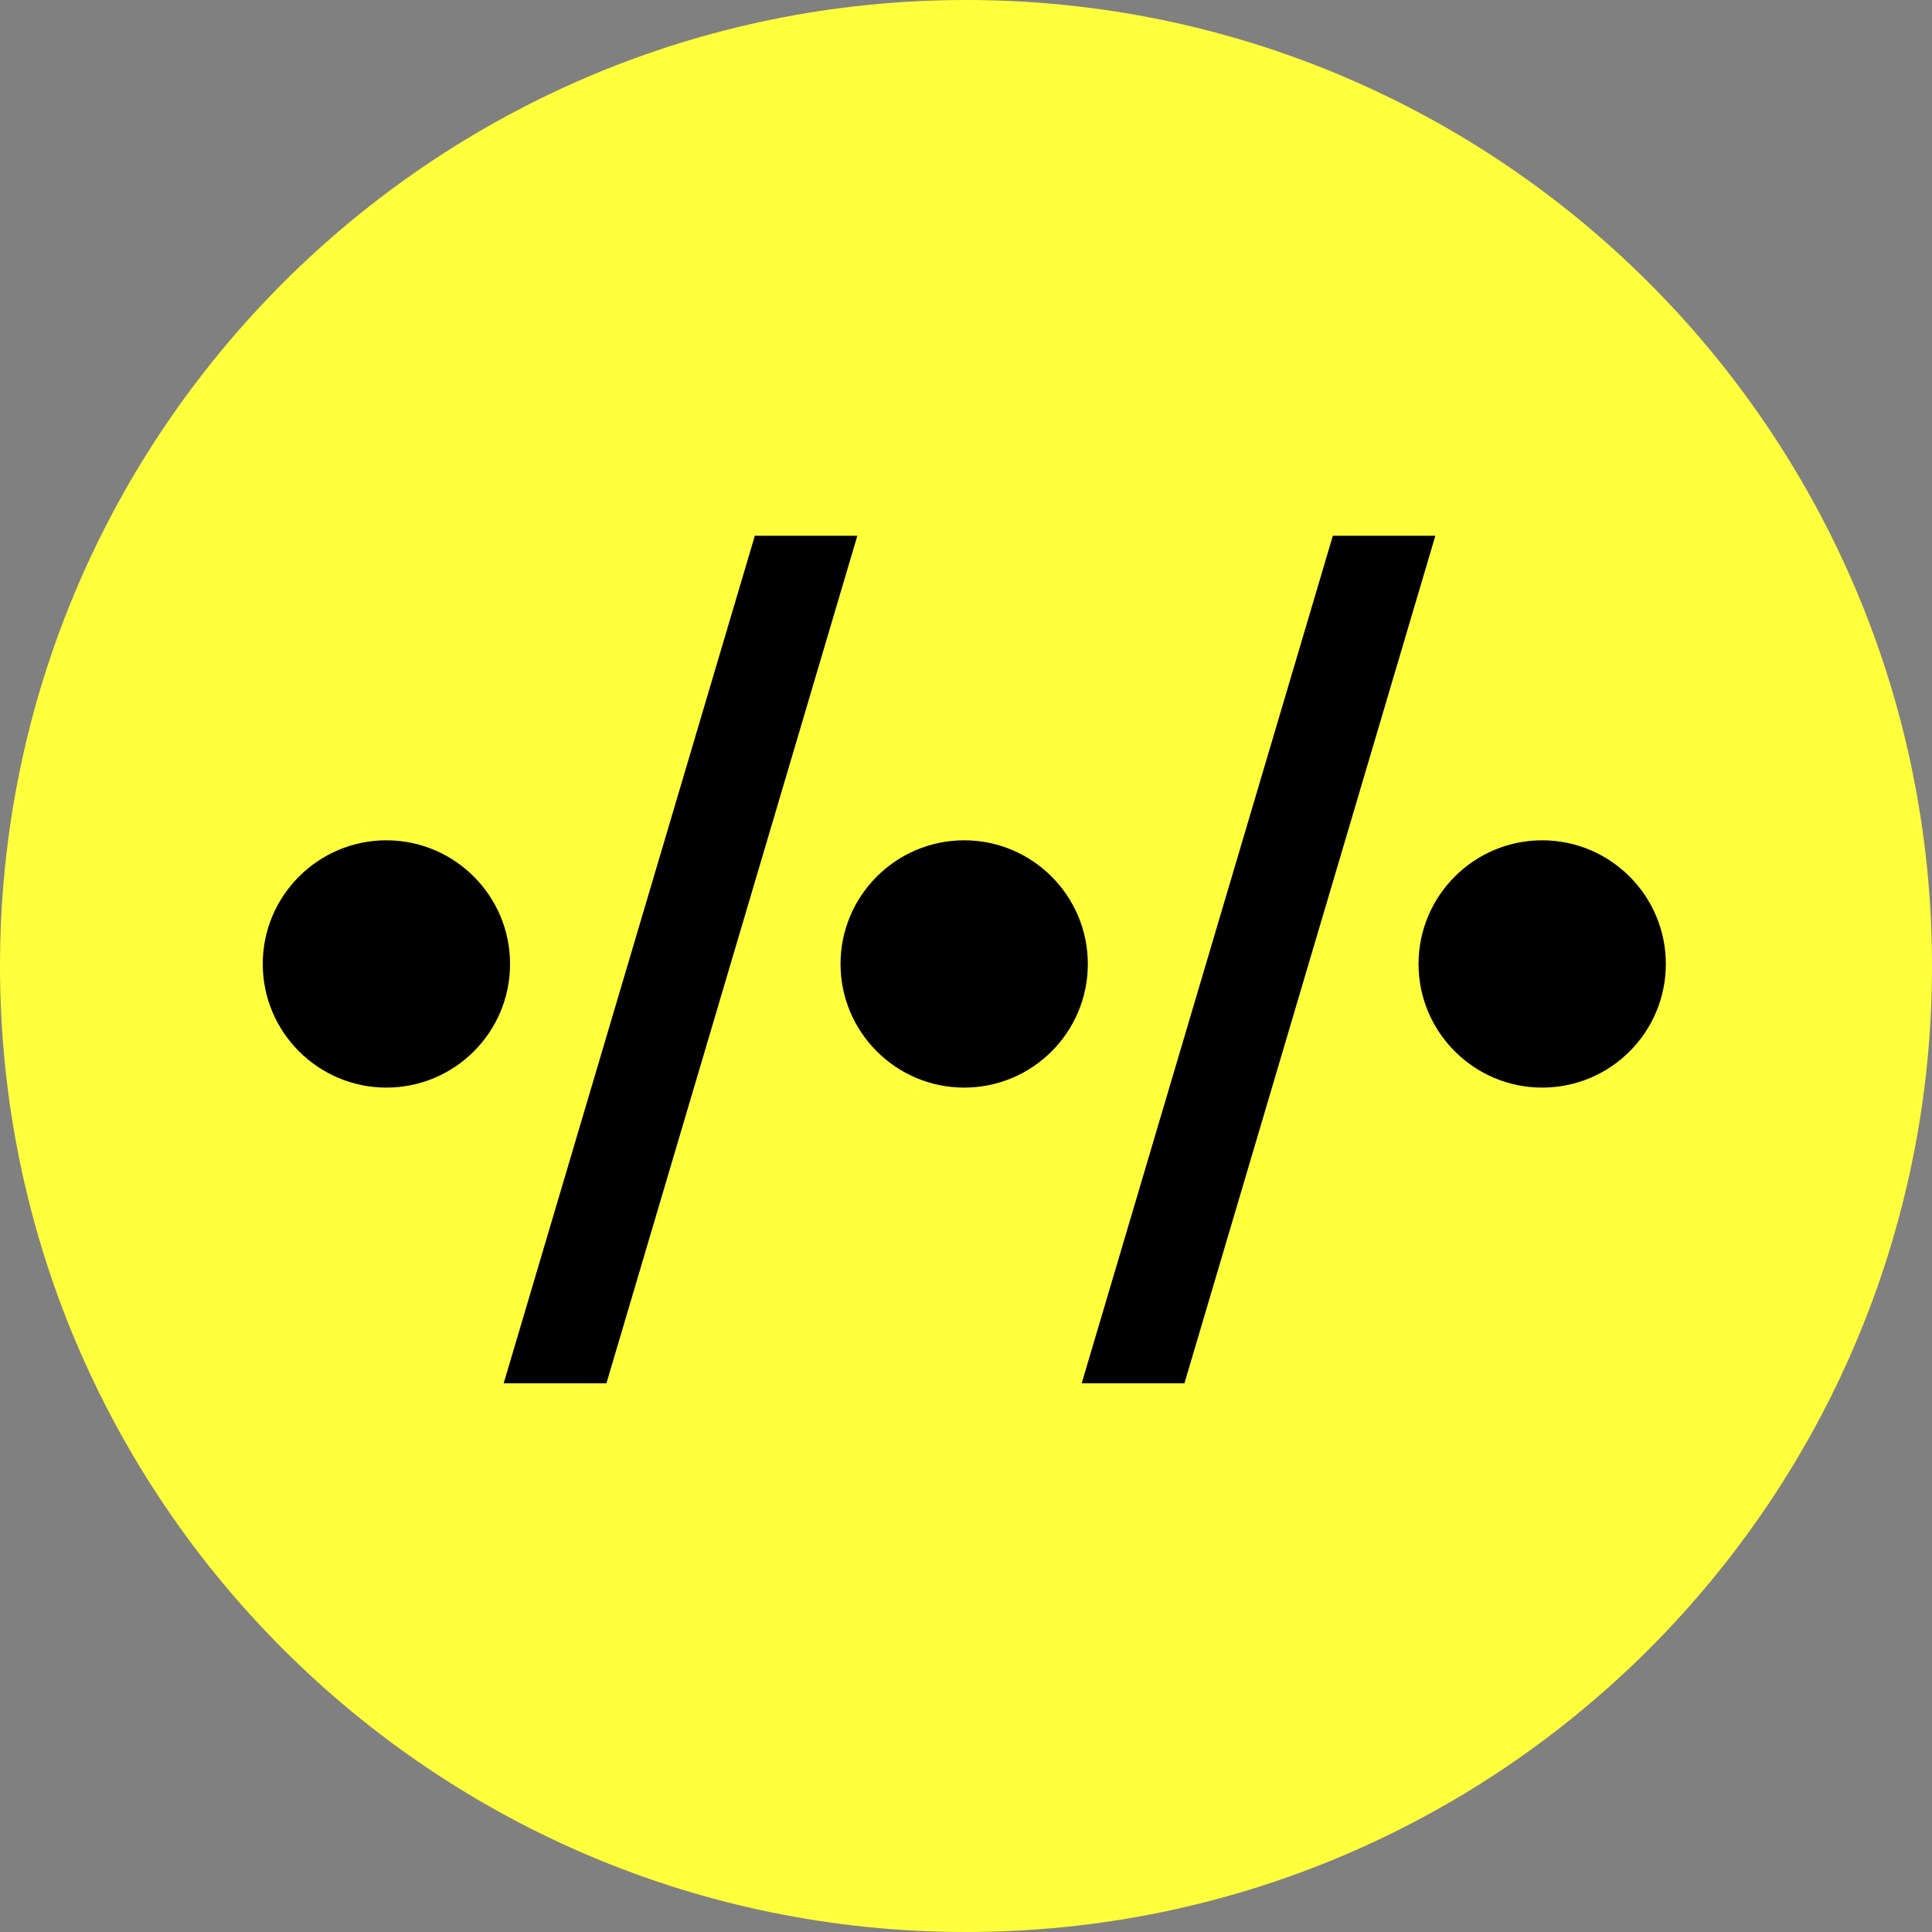 <?xml version="1.0" encoding="UTF-8"?><svg id="uuid-2171676f-2161-47f9-a5a3-280767af58b8" xmlns="http://www.w3.org/2000/svg" viewBox="0 0 85 85"><rect x="0" y="0" width="85" height="85" fill="#808080" stroke="none"/><defs><style>.uuid-5501d033-85d4-4652-adeb-91f17ba77627{fill:#ffff3c;}</style></defs><path class="uuid-5501d033-85d4-4652-adeb-91f17ba77627" d="M85,42.5c0,23.47-19.03,42.5-42.5,42.5S0,65.97,0,42.5,19.03,0,42.5,0s42.5,19.03,42.5,42.5"/><path d="M22.44,42.41c0,3.01-2.44,5.44-5.44,5.44s-5.44-2.44-5.44-5.44,2.44-5.44,5.44-5.44,5.44,2.44,5.44,5.44"/><path d="M47.86,42.41c0,3.01-2.44,5.44-5.44,5.44s-5.44-2.44-5.44-5.44,2.44-5.44,5.44-5.44,5.44,2.44,5.44,5.44"/><path d="M73.29,42.41c0,3.01-2.44,5.44-5.44,5.44s-5.44-2.44-5.44-5.44,2.44-5.44,5.44-5.44,5.44,2.44,5.44,5.44"/><polygon points="26.68 60.86 22.16 60.86 33.21 23.57 37.72 23.57 26.68 60.86"/><polygon points="52.11 60.86 47.59 60.86 58.64 23.57 63.15 23.57 52.11 60.86"/></svg>